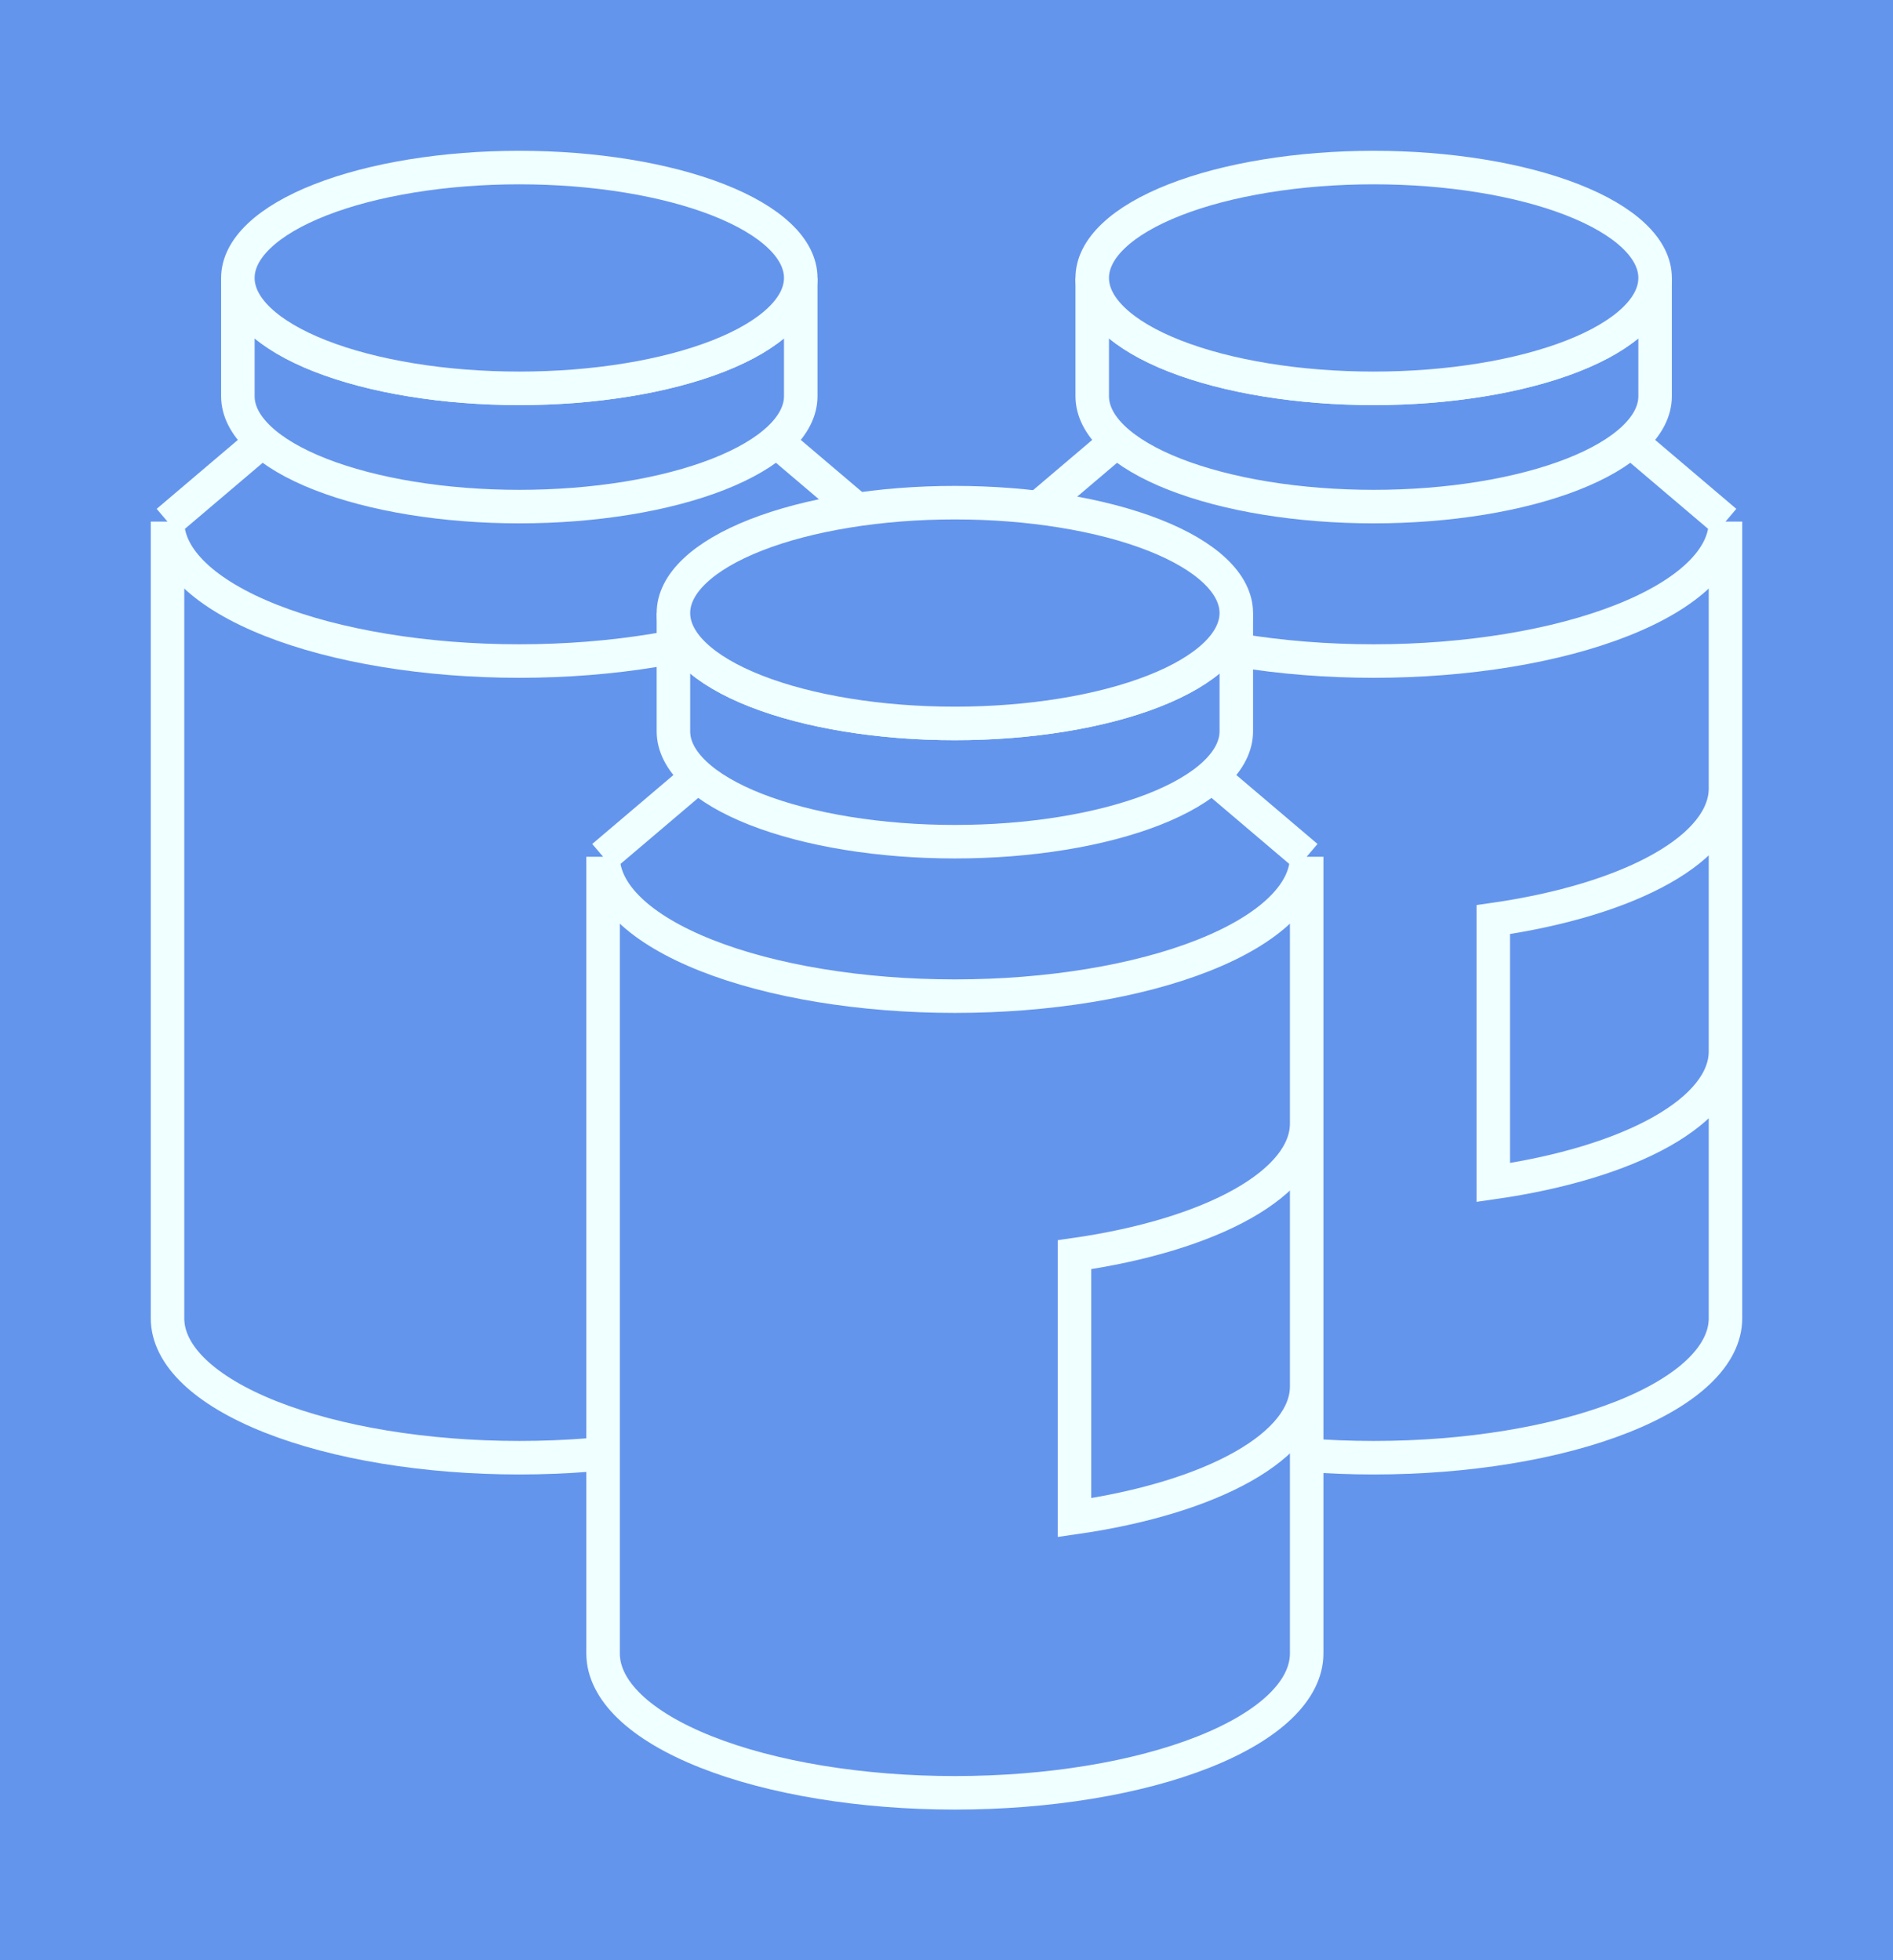 <svg width="113" height="117" viewBox="0 0 113 117" fill="none" xmlns="http://www.w3.org/2000/svg">
<rect width="113" height="117" fill="#6495ED"/>
<path d="M10 31.132V78.679C10 80.886 12.213 83.002 16.151 84.563C20.089 86.123 25.43 87 31 87C36.569 87 41.911 86.123 45.849 84.563C49.788 83.002 52 80.886 52 78.679V47.06C51.999 48.771 50.669 50.44 48.188 51.84C45.708 53.24 42.2 54.303 38.14 54.884V70.575C42.2 69.993 45.708 68.93 48.188 67.53C50.669 66.13 51.999 64.461 52 62.751V31.132C52 33.339 49.788 35.455 45.849 37.016C41.911 38.576 36.569 39.453 31 39.453C25.43 39.453 20.089 38.576 16.151 37.016C12.213 35.455 10 33.339 10 31.132L18.4 24H43.6L52 31.132" fill="#6495ED"/>
<path d="M10 31.132V78.679C10 80.886 12.213 83.002 16.151 84.563C20.089 86.123 25.43 87 31 87C36.569 87 41.911 86.123 45.849 84.563C49.788 83.002 52 80.886 52 78.679V47.06C51.999 48.771 50.669 50.44 48.188 51.84C45.708 53.24 42.2 54.303 38.14 54.884V70.575C42.2 69.993 45.708 68.93 48.188 67.53C50.669 66.13 51.999 64.461 52 62.751V31.132M10 31.132C10 33.339 12.213 35.455 16.151 37.016C20.089 38.576 25.43 39.453 31 39.453C36.569 39.453 41.911 38.576 45.849 37.016C49.788 35.455 52 33.339 52 31.132M10 31.132L18.4 24H43.6L52 31.132" stroke="#F0FFFF" stroke-width="2"/>
<path d="M14.199 16.588V23.647C14.199 24.512 14.634 25.369 15.478 26.168C16.322 26.968 17.56 27.694 19.12 28.306C20.68 28.917 22.532 29.403 24.57 29.734C26.608 30.065 28.793 30.235 30.999 30.235C33.205 30.235 35.39 30.065 37.428 29.734C39.466 29.403 41.319 28.917 42.879 28.306C44.438 27.694 45.676 26.968 46.52 26.168C47.364 25.369 47.799 24.512 47.799 23.647V16.588C47.799 18.335 46.029 20.011 42.879 21.247C39.728 22.482 35.455 23.177 30.999 23.177C26.544 23.177 22.27 22.482 19.12 21.247C15.969 20.011 14.199 18.335 14.199 16.588Z" fill="#6495ED" stroke="#F0FFFF" stroke-width="2" stroke-linecap="round"/>
<path d="M14.199 16.588C14.199 15.723 14.634 14.866 15.478 14.067C16.322 13.268 17.56 12.541 19.12 11.93C20.68 11.318 22.532 10.833 24.57 10.502C26.608 10.17 28.793 10 30.999 10C33.205 10 35.39 10.17 37.428 10.502C39.466 10.833 41.319 11.318 42.879 11.93C44.438 12.541 45.676 13.268 46.52 14.067C47.364 14.866 47.799 15.723 47.799 16.588C47.799 18.335 46.029 20.011 42.879 21.247C39.728 22.482 35.455 23.177 30.999 23.177C26.544 23.177 22.27 22.482 19.12 21.247C15.969 20.011 14.199 18.335 14.199 16.588Z" fill="#6495ED" stroke="#F0FFFF" stroke-width="2" stroke-linecap="round"/>
<path d="M61 31.132V78.679C61 80.886 63.212 83.002 67.151 84.563C71.089 86.123 76.43 87 82 87C87.57 87 92.911 86.123 96.849 84.563C100.788 83.002 103 80.886 103 78.679V47.06C102.999 48.771 101.668 50.44 99.188 51.84C96.708 53.24 93.2 54.303 89.14 54.884V70.575C93.2 69.993 96.708 68.93 99.188 67.53C101.668 66.13 102.999 64.461 103 62.751V31.132C103 33.339 100.788 35.455 96.849 37.016C92.911 38.576 87.57 39.453 82 39.453C76.43 39.453 71.089 38.576 67.151 37.016C63.212 35.455 61 33.339 61 31.132L69.4 24H94.6L103 31.132" fill="#6495ED"/>
<path d="M61 31.132V78.679C61 80.886 63.212 83.002 67.151 84.563C71.089 86.123 76.43 87 82 87C87.57 87 92.911 86.123 96.849 84.563C100.788 83.002 103 80.886 103 78.679V47.06C102.999 48.771 101.668 50.44 99.188 51.84C96.708 53.24 93.2 54.303 89.14 54.884V70.575C93.2 69.993 96.708 68.93 99.188 67.53C101.668 66.13 102.999 64.461 103 62.751V31.132M61 31.132C61 33.339 63.212 35.455 67.151 37.016C71.089 38.576 76.43 39.453 82 39.453C87.57 39.453 92.911 38.576 96.849 37.016C100.788 35.455 103 33.339 103 31.132M61 31.132L69.4 24H94.6L103 31.132" stroke="#F0FFFF" stroke-width="2"/>
<path d="M65.199 16.588V23.647C65.199 24.512 65.634 25.369 66.478 26.168C67.322 26.968 68.56 27.694 70.12 28.306C71.68 28.917 73.532 29.403 75.57 29.734C77.608 30.065 79.793 30.235 81.999 30.235C84.205 30.235 86.39 30.065 88.428 29.734C90.466 29.403 92.319 28.917 93.879 28.306C95.439 27.694 96.676 26.968 97.52 26.168C98.365 25.369 98.799 24.512 98.799 23.647V16.588C98.799 18.335 97.029 20.011 93.879 21.247C90.728 22.482 86.455 23.177 81.999 23.177C77.543 23.177 73.27 22.482 70.12 21.247C66.969 20.011 65.199 18.335 65.199 16.588Z" fill="#6495ED" stroke="#F0FFFF" stroke-width="2" stroke-linecap="round"/>
<path d="M65.199 16.588C65.199 15.723 65.634 14.866 66.478 14.067C67.322 13.268 68.56 12.541 70.12 11.93C71.68 11.318 73.532 10.833 75.57 10.502C77.608 10.17 79.793 10 81.999 10C84.205 10 86.39 10.17 88.428 10.502C90.466 10.833 92.319 11.318 93.879 11.93C95.439 12.541 96.676 13.268 97.52 14.067C98.365 14.866 98.799 15.723 98.799 16.588C98.799 18.335 97.029 20.011 93.879 21.247C90.728 22.482 86.455 23.177 81.999 23.177C77.543 23.177 73.27 22.482 70.12 21.247C66.969 20.011 65.199 18.335 65.199 16.588Z" fill="#6495ED" stroke="#F0FFFF" stroke-width="2" stroke-linecap="round"/>
<path d="M57.12 38.25L75.739 52.5V62.75H38.5L38.5 52.5L57.12 38.25Z" fill="#6495ED"/>
<path d="M36 51.132V98.679C36 100.886 38.212 103.002 42.151 104.563C46.089 106.123 51.431 107 57 107C62.569 107 67.911 106.123 71.849 104.563C75.787 103.002 78 100.886 78 98.679V67.06C77.999 68.771 76.668 70.44 74.188 71.84C71.708 73.24 68.2 74.303 64.14 74.884V90.575C68.2 89.993 71.708 88.93 74.188 87.53C76.668 86.13 77.999 84.461 78 82.751V51.132C78 53.339 75.787 55.455 71.849 57.016C67.911 58.576 62.569 59.453 57 59.453C51.431 59.453 46.089 58.576 42.151 57.016C38.212 55.455 36 53.339 36 51.132L44.4 44H69.6L78 51.132" fill="#6495ED"/>
<path d="M36 51.132V98.679C36 100.886 38.212 103.002 42.151 104.563C46.089 106.123 51.431 107 57 107C62.569 107 67.911 106.123 71.849 104.563C75.787 103.002 78 100.886 78 98.679V67.06C77.999 68.771 76.668 70.44 74.188 71.84C71.708 73.24 68.2 74.303 64.14 74.884V90.575C68.2 89.993 71.708 88.93 74.188 87.53C76.668 86.13 77.999 84.461 78 82.751V51.132M36 51.132C36 53.339 38.212 55.455 42.151 57.016C46.089 58.576 51.431 59.453 57 59.453C62.569 59.453 67.911 58.576 71.849 57.016C75.787 55.455 78 53.339 78 51.132M36 51.132L44.4 44H69.6L78 51.132" stroke="#F0FFFF" stroke-width="2"/>
<path d="M40.199 36.588V43.647C40.199 44.512 40.634 45.369 41.478 46.168C42.322 46.968 43.56 47.694 45.12 48.306C46.68 48.917 48.532 49.403 50.57 49.734C52.608 50.065 54.793 50.235 56.999 50.235C59.205 50.235 61.39 50.065 63.428 49.734C65.466 49.403 67.319 48.917 68.879 48.306C70.439 47.694 71.676 46.968 72.52 46.168C73.365 45.369 73.799 44.512 73.799 43.647V36.588C73.799 38.336 72.029 40.011 68.879 41.247C65.728 42.482 61.455 43.176 56.999 43.176C52.544 43.176 48.27 42.482 45.12 41.247C41.969 40.011 40.199 38.336 40.199 36.588Z" fill="#6495ED" stroke="#F0FFFF" stroke-width="2" stroke-linecap="round"/>
<path d="M40.199 36.588C40.199 35.723 40.634 34.866 41.478 34.067C42.322 33.268 43.56 32.541 45.12 31.93C46.68 31.318 48.532 30.833 50.57 30.502C52.608 30.17 54.793 30 56.999 30C59.205 30 61.39 30.17 63.428 30.502C65.466 30.833 67.319 31.318 68.879 31.93C70.439 32.541 71.676 33.268 72.52 34.067C73.365 34.866 73.799 35.723 73.799 36.588C73.799 38.336 72.029 40.011 68.879 41.247C65.728 42.482 61.455 43.176 56.999 43.176C52.544 43.176 48.27 42.482 45.12 41.247C41.969 40.011 40.199 38.336 40.199 36.588Z" fill="#6495ED" stroke="#F0FFFF" stroke-width="2" stroke-linecap="round"/>
</svg>
